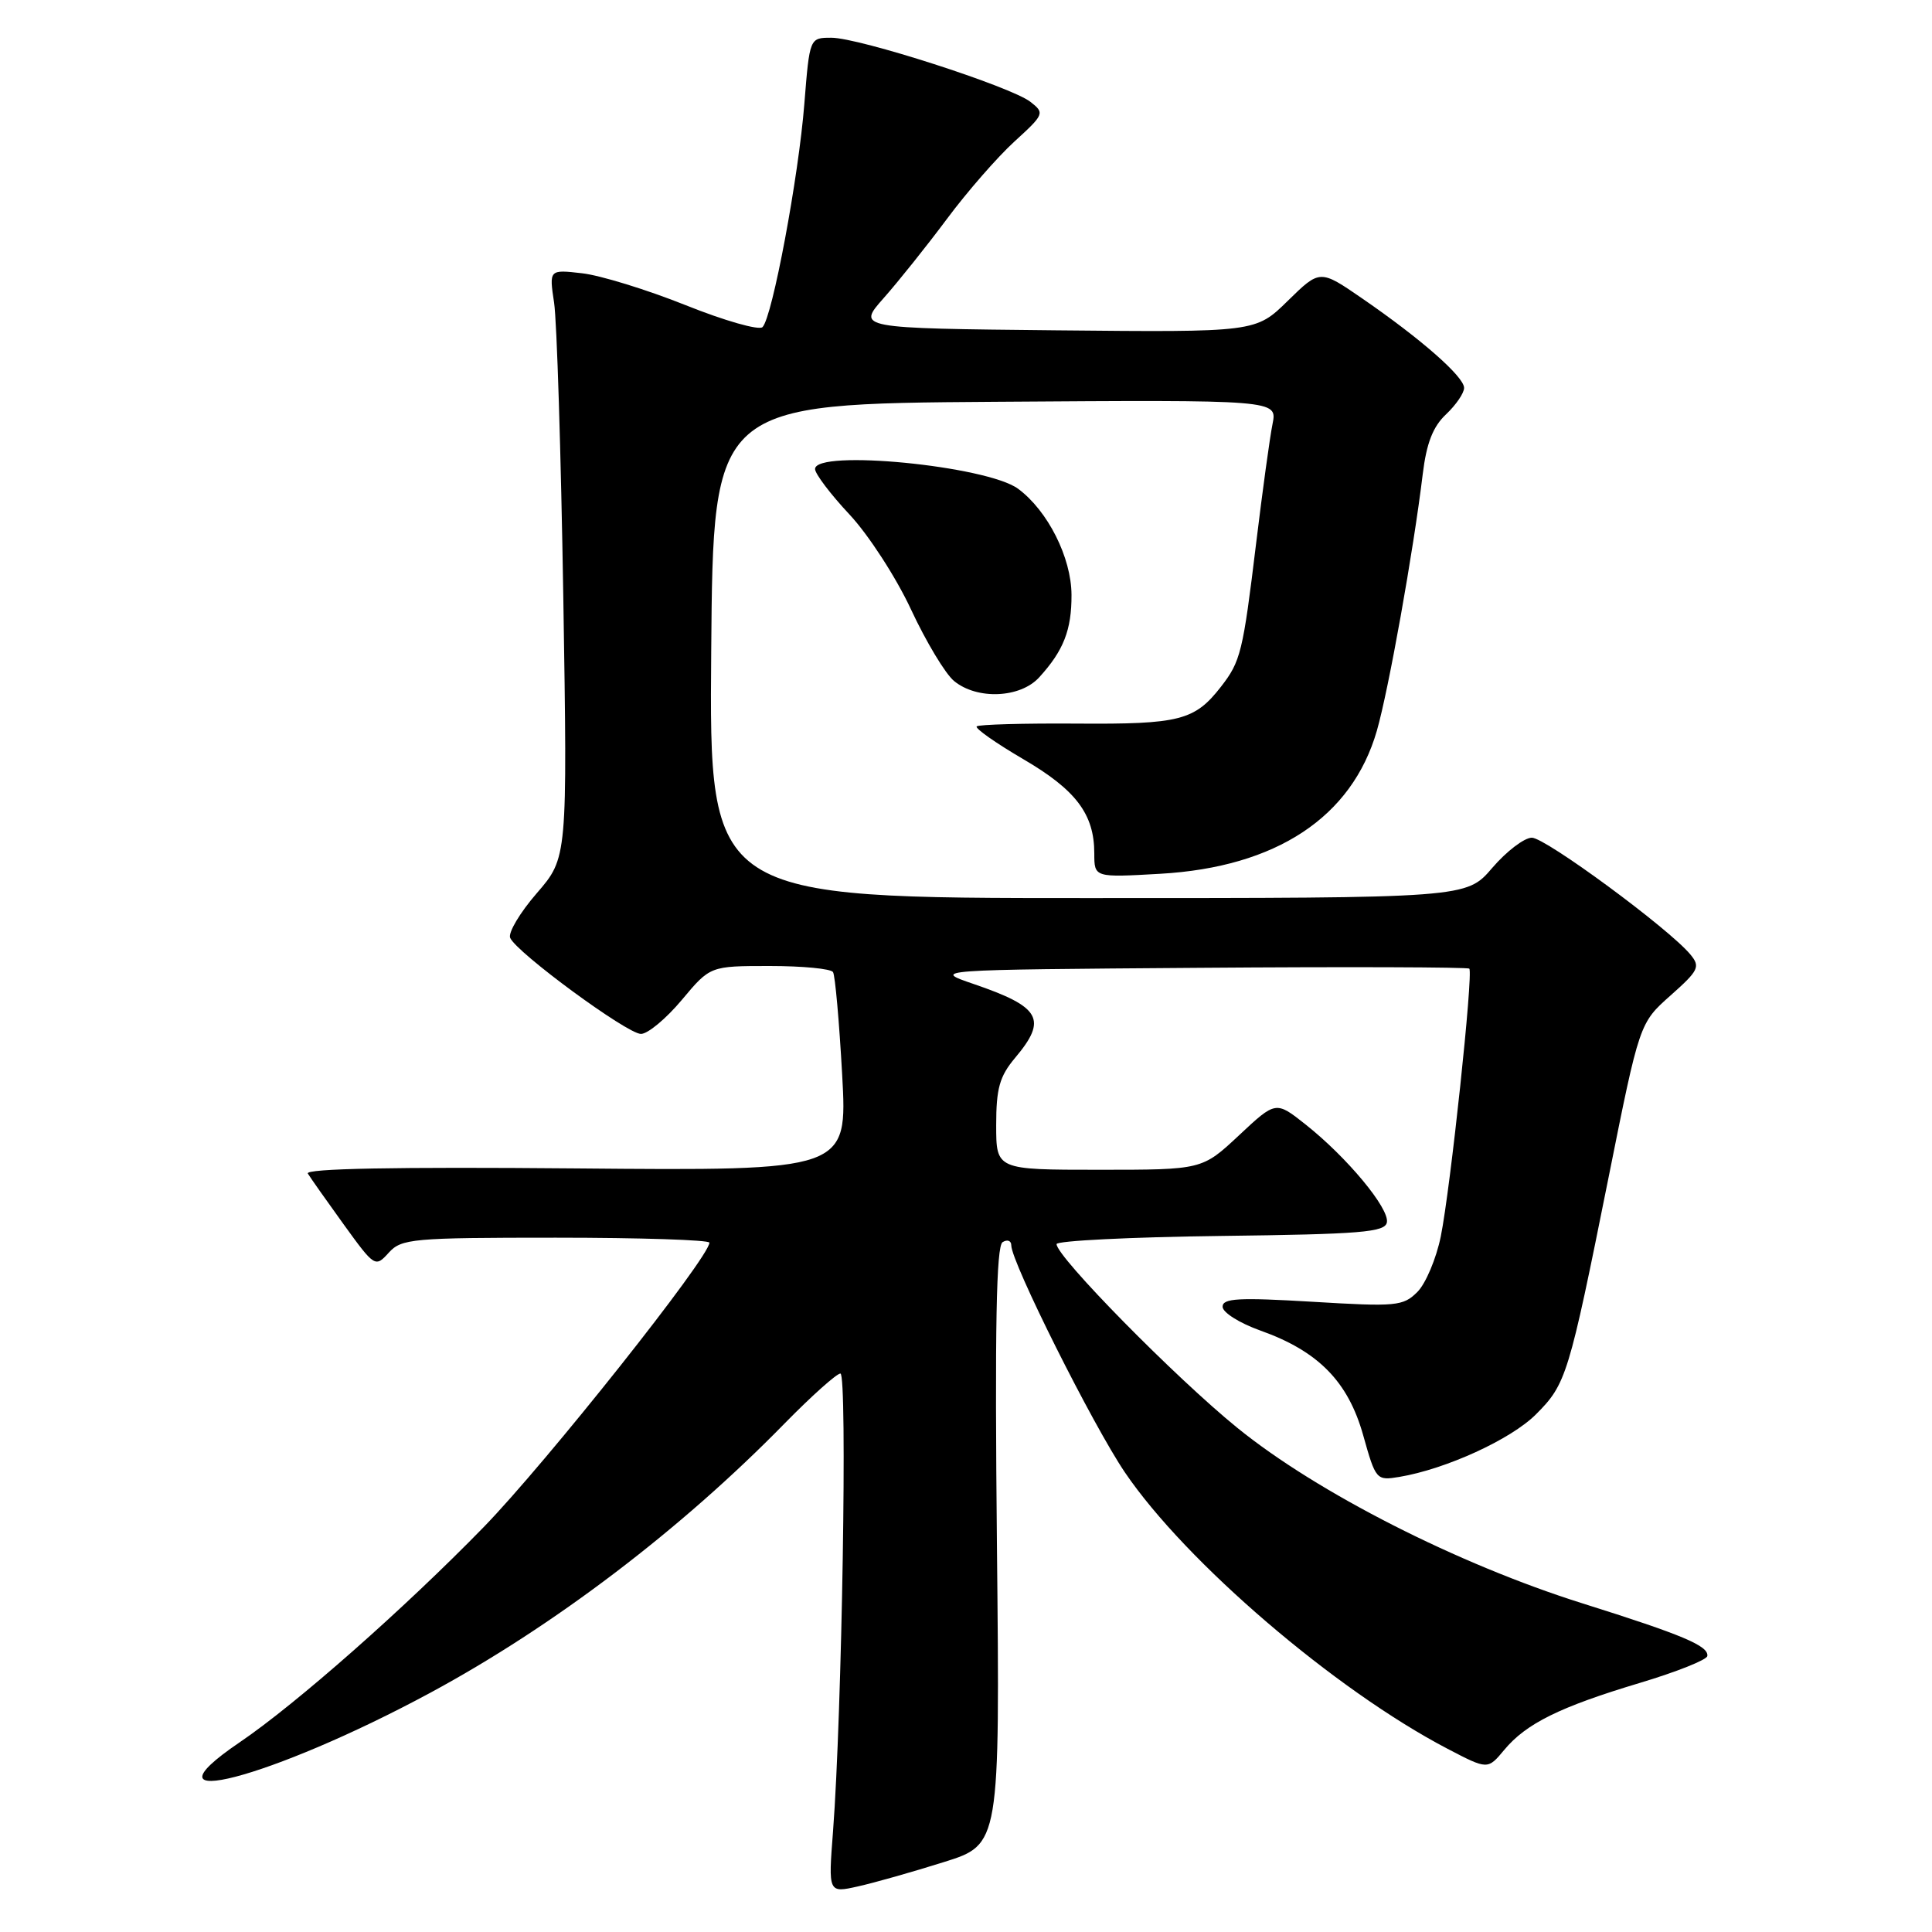 <?xml version="1.0" encoding="UTF-8" standalone="no"?>
<!DOCTYPE svg PUBLIC "-//W3C//DTD SVG 1.1//EN" "http://www.w3.org/Graphics/SVG/1.1/DTD/svg11.dtd" >
<svg xmlns="http://www.w3.org/2000/svg" xmlns:xlink="http://www.w3.org/1999/xlink" version="1.1" viewBox="0 0 256 256">
 <g >
 <path fill="currentColor"
d=" M 125.05 246.74 C 132.50 244.41 132.50 244.41 132.10 204.85 C 131.81 175.81 132.01 165.11 132.85 164.59 C 133.48 164.20 134.00 164.39 134.00 165.02 C 134.00 167.24 144.79 188.80 149.05 195.09 C 157.12 206.99 176.93 223.96 191.82 231.73 C 197.13 234.50 197.13 234.50 199.32 231.87 C 202.22 228.38 206.69 226.17 217.30 222.99 C 222.14 221.54 226.16 219.94 226.23 219.43 C 226.42 218.09 222.99 216.64 209.67 212.45 C 193.18 207.26 174.53 197.78 163.97 189.21 C 155.76 182.55 140.00 166.53 140.00 164.85 C 140.00 164.41 149.78 163.92 161.74 163.77 C 180.33 163.54 183.52 163.28 183.77 161.97 C 184.12 160.13 178.49 153.35 173.01 149.01 C 169.05 145.87 169.05 145.87 164.17 150.44 C 159.29 155.00 159.29 155.00 145.65 155.00 C 132.00 155.00 132.00 155.00 132.00 149.08 C 132.00 144.22 132.45 142.62 134.50 140.18 C 138.82 135.05 137.92 133.43 129.00 130.38 C 123.50 128.50 123.50 128.50 158.90 128.24 C 178.38 128.09 194.48 128.15 194.69 128.35 C 195.24 128.90 192.19 157.53 190.91 163.84 C 190.31 166.78 188.91 170.09 187.81 171.19 C 185.92 173.08 185.01 173.16 173.90 172.49 C 164.12 171.91 162.00 172.02 162.00 173.15 C 162.00 173.91 164.26 175.33 167.02 176.31 C 174.68 179.04 178.63 183.06 180.63 190.18 C 182.29 196.10 182.38 196.20 185.41 195.70 C 191.58 194.67 200.20 190.73 203.51 187.42 C 207.54 183.39 207.86 182.34 213.14 156.03 C 217.24 135.56 217.24 135.56 221.35 131.91 C 225.10 128.58 225.33 128.10 223.98 126.47 C 221.15 123.05 204.79 111.00 202.98 111.00 C 201.98 111.00 199.62 112.80 197.73 115.00 C 194.31 119.00 194.31 119.00 144.14 119.00 C 93.97 119.00 93.97 119.00 94.24 86.25 C 94.50 53.50 94.50 53.50 131.88 53.24 C 169.25 52.98 169.25 52.98 168.62 56.17 C 168.26 57.93 167.29 65.03 166.45 71.94 C 164.69 86.45 164.40 87.63 161.78 91.00 C 158.30 95.47 156.30 95.98 142.69 95.88 C 135.64 95.83 129.67 96.00 129.42 96.25 C 129.16 96.50 131.93 98.45 135.57 100.58 C 142.59 104.68 145.00 107.88 145.00 113.09 C 145.00 116.28 145.00 116.28 153.75 115.78 C 169.12 114.90 179.13 108.28 182.44 96.83 C 184.00 91.40 187.28 73.07 188.52 62.82 C 189.02 58.72 189.87 56.53 191.61 54.90 C 192.92 53.66 194.00 52.09 194.00 51.40 C 194.00 49.92 188.32 44.93 180.52 39.56 C 174.90 35.69 174.90 35.69 170.64 39.86 C 166.39 44.03 166.39 44.03 139.97 43.77 C 113.55 43.50 113.55 43.50 117.09 39.50 C 119.04 37.30 122.81 32.58 125.48 29.00 C 128.14 25.42 132.16 20.82 134.41 18.76 C 138.39 15.13 138.44 14.98 136.53 13.49 C 133.93 11.47 113.84 5.00 110.16 5.00 C 107.28 5.00 107.28 5.00 106.58 13.75 C 105.82 23.44 102.34 42.03 101.04 43.34 C 100.59 43.81 96.00 42.50 90.86 40.44 C 85.71 38.38 79.53 36.48 77.13 36.21 C 72.76 35.71 72.76 35.71 73.42 40.11 C 73.79 42.52 74.33 60.06 74.64 79.08 C 75.19 113.66 75.19 113.66 71.13 118.35 C 68.90 120.92 67.31 123.59 67.60 124.27 C 68.42 126.21 83.10 137.00 84.93 137.00 C 85.84 137.00 88.27 134.97 90.34 132.50 C 94.10 128.00 94.10 128.00 101.99 128.00 C 106.33 128.00 110.11 128.36 110.38 128.81 C 110.66 129.25 111.20 135.36 111.59 142.38 C 112.30 155.14 112.30 155.14 76.24 154.82 C 52.39 154.61 40.39 154.84 40.79 155.50 C 41.12 156.05 43.26 159.08 45.54 162.24 C 49.64 167.91 49.73 167.96 51.51 165.99 C 53.20 164.13 54.60 164.00 73.65 164.00 C 84.84 164.00 94.00 164.30 94.00 164.66 C 94.00 166.59 72.36 193.85 64.09 202.35 C 53.63 213.09 39.24 225.79 31.75 230.87 C 17.70 240.41 35.93 235.67 57.00 224.31 C 73.36 215.48 90.22 202.67 103.97 188.61 C 107.53 184.98 110.86 182.00 111.36 182.00 C 112.30 182.00 111.57 227.08 110.38 242.67 C 109.75 250.84 109.75 250.84 113.68 249.96 C 115.84 249.48 120.96 248.03 125.05 246.74 Z  M 137.70 89.75 C 140.93 86.21 142.00 83.47 141.98 78.82 C 141.96 73.88 138.84 67.68 134.91 64.77 C 130.80 61.72 108.00 59.50 108.00 62.15 C 108.00 62.78 110.05 65.49 112.56 68.17 C 115.07 70.85 118.74 76.51 120.72 80.77 C 122.70 85.02 125.26 89.28 126.41 90.23 C 129.46 92.75 135.19 92.51 137.70 89.75 Z "/>
</g>
</svg>